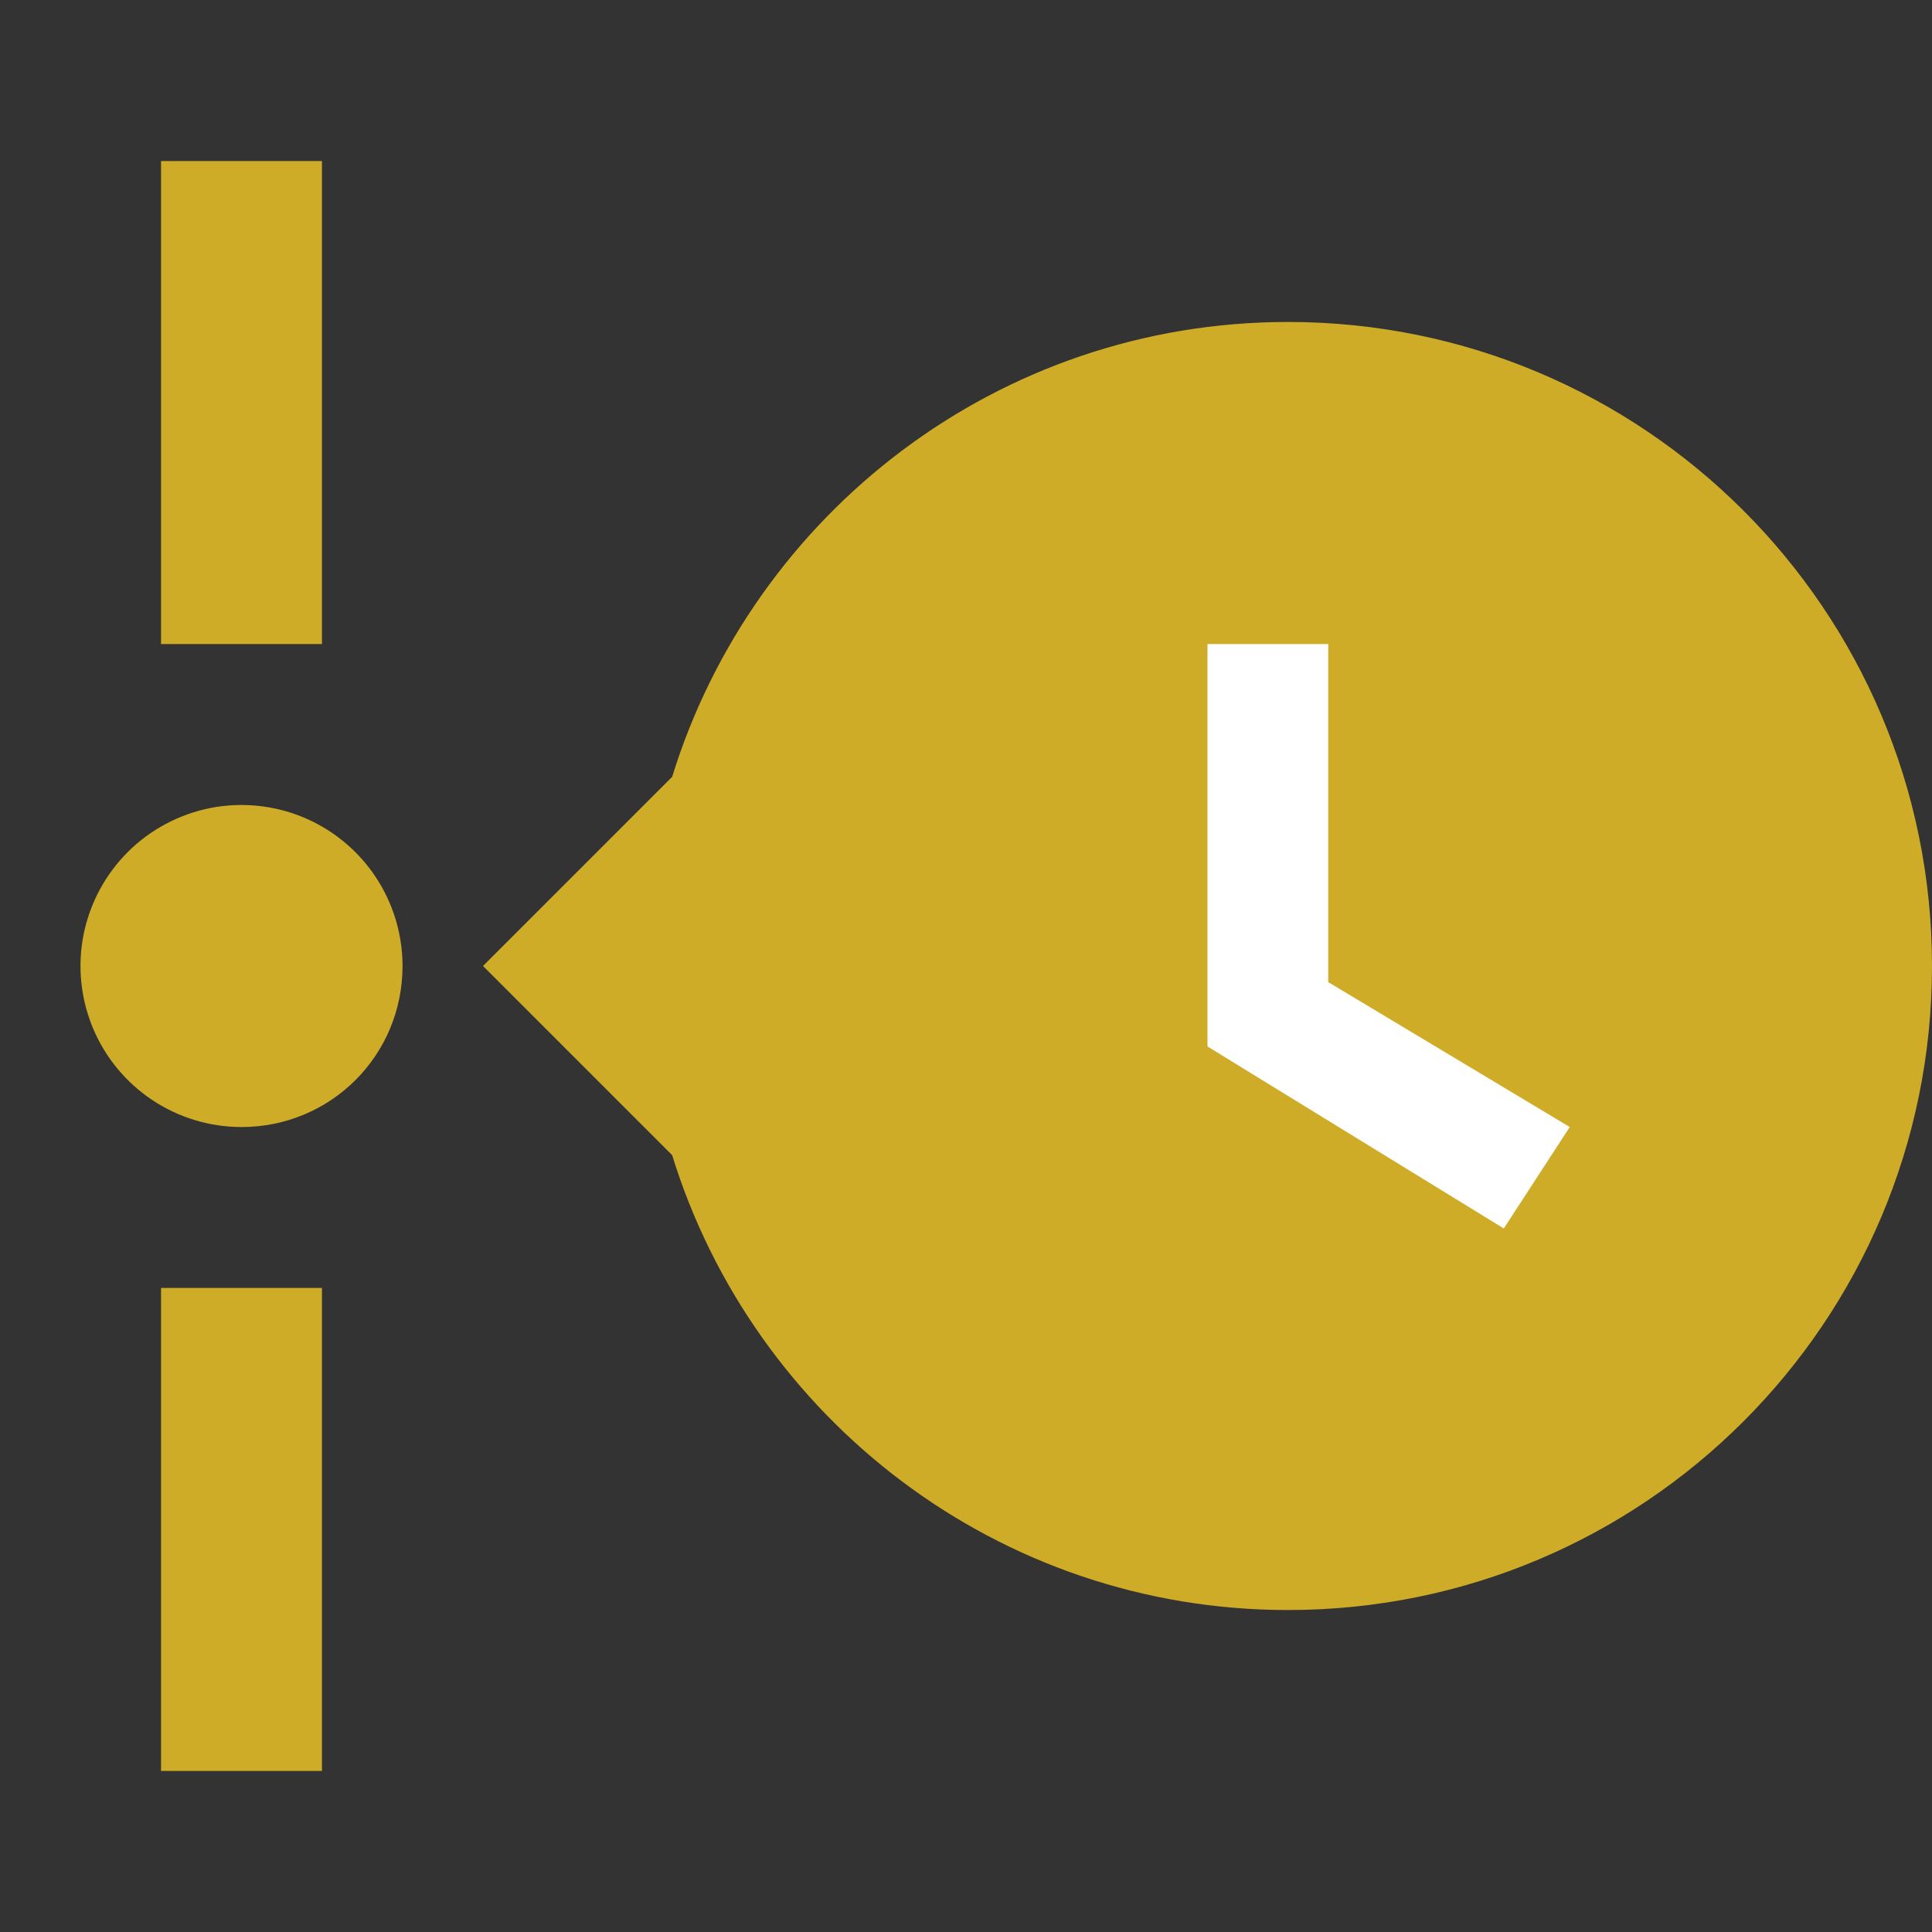 <svg width="20" height="20" viewBox="0 0 20 20" fill="none" xmlns="http://www.w3.org/2000/svg">
<rect x="0" y="0" width="20" height="20" fill="#333333" stroke="none"/>
<g clip-path="url(#clip0_951_674)">
<path d="M3.333 1.667V6.667H1.667V1.667H3.333ZM1.667 18.333V13.333H3.333V18.333H1.667ZM4.167 10C4.167 10.925 3.425 11.667 2.5 11.667C2.17 11.667 1.848 11.569 1.574 11.386C1.3 11.203 1.086 10.942 0.96 10.638C0.834 10.333 0.801 9.998 0.865 9.675C0.93 9.352 1.088 9.055 1.322 8.821C1.555 8.588 1.852 8.43 2.175 8.365C2.498 8.301 2.833 8.334 3.138 8.46C3.442 8.586 3.703 8.8 3.886 9.074C4.069 9.348 4.167 9.67 4.167 10ZM13.333 3.333C17.017 3.333 20 6.317 20 10C20 13.683 17.017 16.667 13.333 16.667C10.333 16.667 7.8 14.683 6.958 11.958L5 10L6.958 8.042C7.8 5.317 10.333 3.333 13.333 3.333Z" fill="#CFAC28"/>
<path d="M12.5 6.667V10.833L15.567 12.717L16.25 11.667L13.75 10.167V6.667H12.5Z" fill="white"/>
</g>
<defs>
<clipPath id="clip0_951_674">
<rect width="20" height="20" fill="white"/>
</clipPath>
</defs>
</svg>
